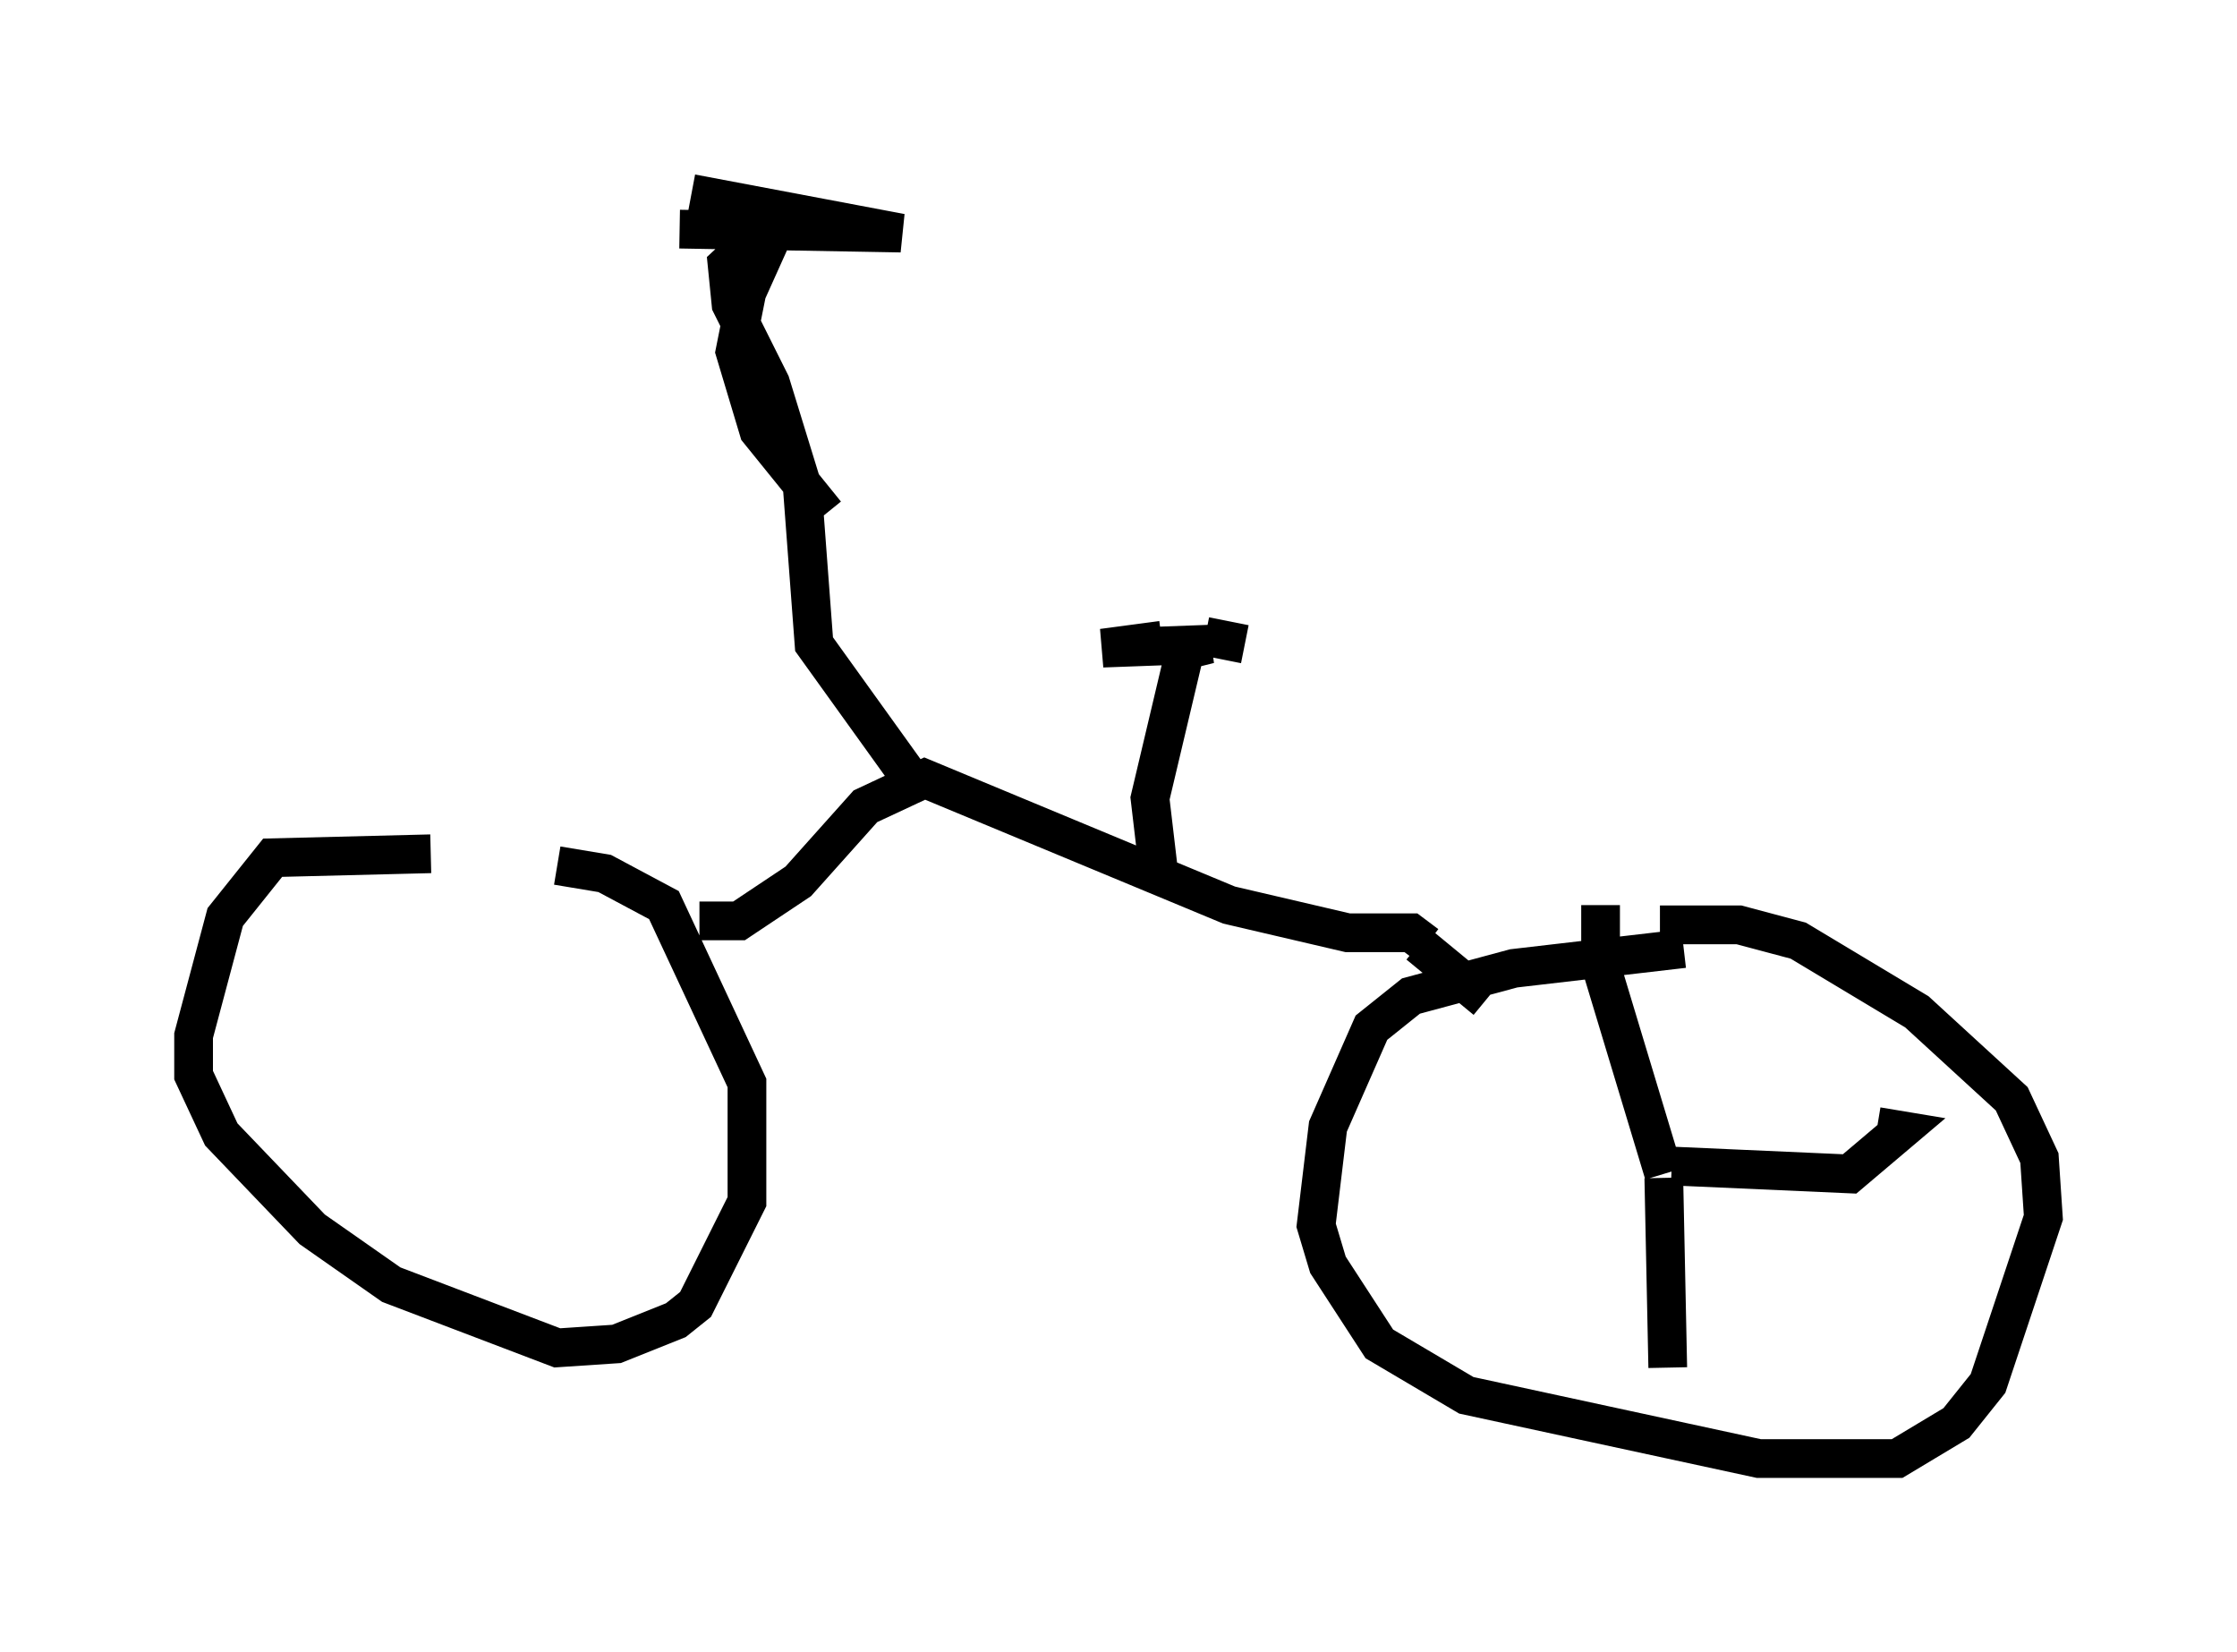 <?xml version="1.0" encoding="utf-8" ?>
<svg baseProfile="full" height="42.667" version="1.1" width="57.776" xmlns="http://www.w3.org/2000/svg" xmlns:ev="http://www.w3.org/2001/xml-events" xmlns:xlink="http://www.w3.org/1999/xlink"><defs /><rect fill="white" height="42.667" width="57.776" x="0" y="0" /><path d="M14.392, 22.967 m-3.267, -0.919 l-4.083, 0.102 -1.225, 1.531 l-0.817, 3.063 0.0, 1.021 l0.715, 1.531 2.348, 2.45 l2.042, 1.429 4.288, 1.633 l1.531, -0.102 1.531, -0.613 l0.51, -0.408 1.327, -2.654 l0.0, -3.063 -2.144, -4.594 l-1.531, -0.817 -1.225, -0.204 m29.094, 2.144 l-4.39, 0.51 -2.654, 0.715 l-1.021, 0.817 -1.123, 2.552 l-0.306, 2.552 0.306, 1.021 l1.327, 2.042 2.246, 1.327 l7.554, 1.633 3.573, 0.0 l1.531, -0.919 0.817, -1.021 l1.429, -4.288 -0.102, -1.531 l-0.715, -1.531 -2.45, -2.246 l-3.063, -1.838 -1.531, -0.408 l-2.042, 0.0 m-24.807, -0.102 l1.021, 0.0 1.531, -1.021 l1.735, -1.94 1.531, -0.715 l7.861, 3.267 3.063, 0.715 l1.633, 0.0 0.408, 0.306 m-6.942, -2.042 l-0.204, -1.735 0.919, -3.879 m-0.613, -0.204 l-1.531, 0.204 2.756, -0.102 l-1.225, 0.306 m-6.635, 2.96 l-2.348, -3.267 -0.306, -4.083 l-0.817, -2.654 -1.021, -2.042 l-0.102, -1.021 1.429, -1.327 l-0.919, 2.042 -0.306, 1.531 l0.613, 2.042 1.735, 2.144 m-3.471, -8.269 l5.41, 1.021 -5.717, -0.102 m13.577, 10.515 l1.021, 0.204 m4.492, 7.758 l1.735, 1.429 m4.594, 4.492 l-1.633, -5.41 0.0, -1.531 m1.838, 6.738 l4.594, 0.204 1.327, -1.123 l-0.613, -0.102 m-5.513, 1.327 l0.102, 4.9 " fill="none" stroke="black" stroke-width="1" /></svg>